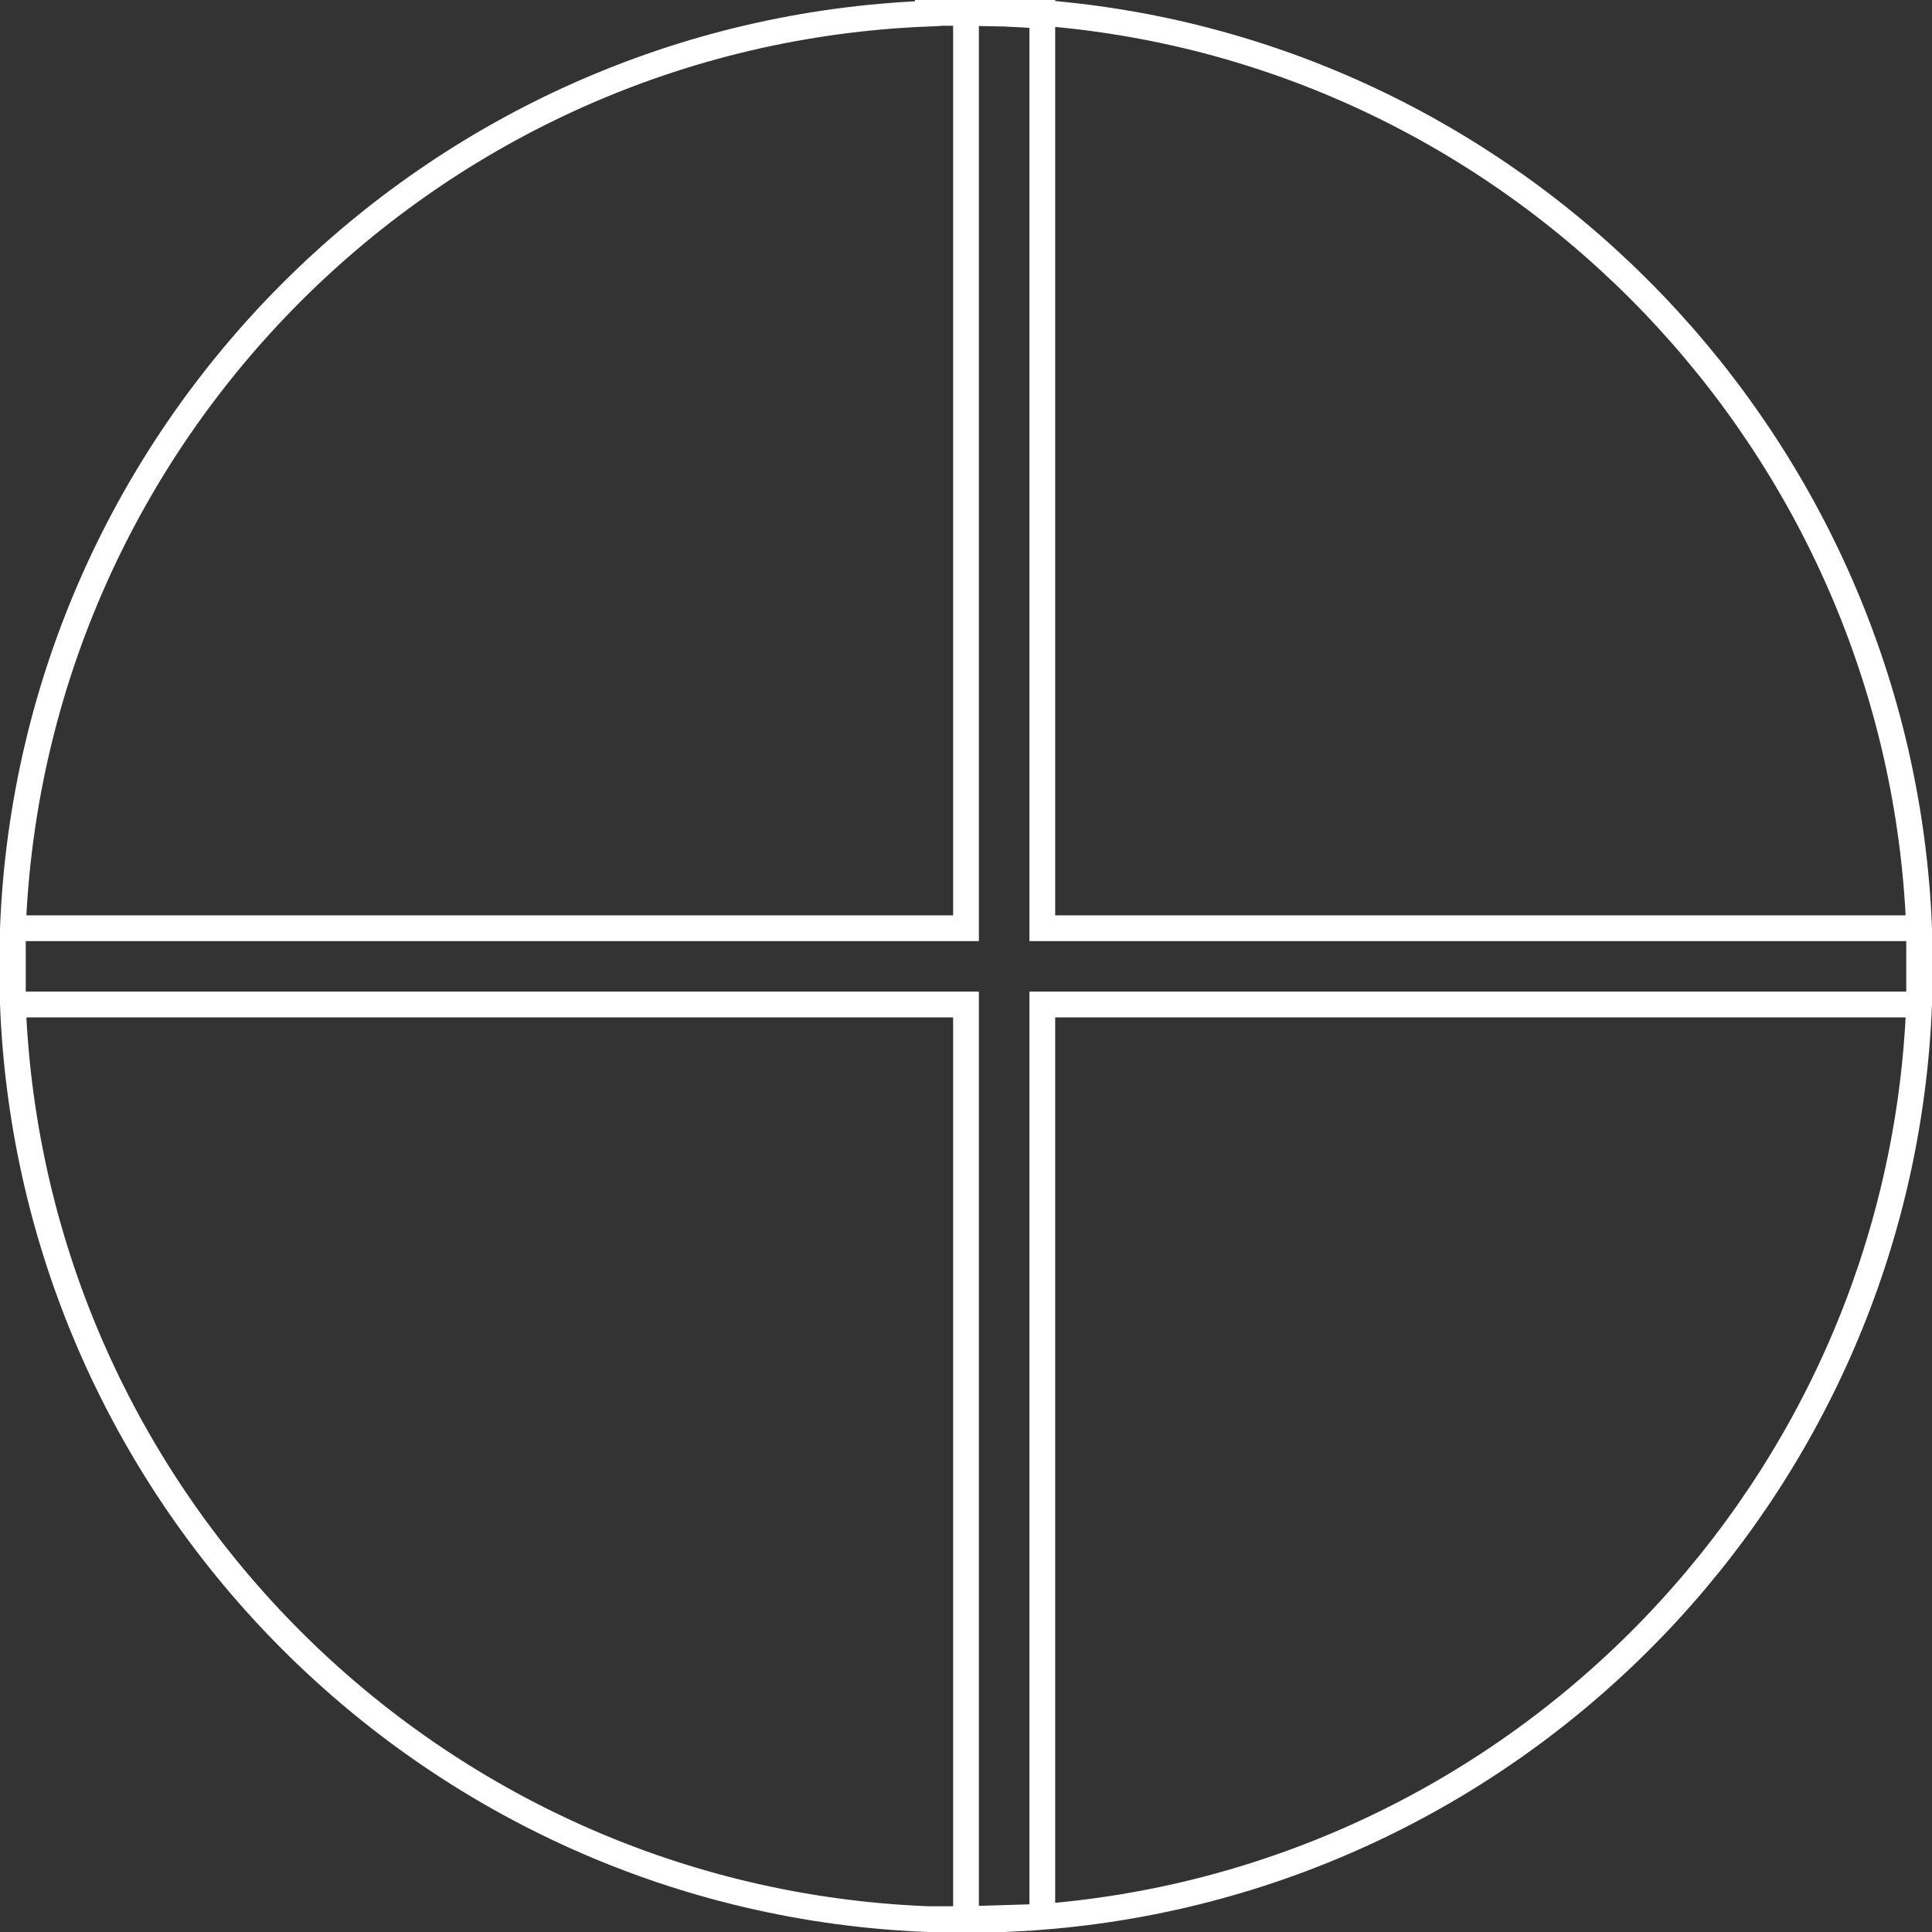 <?xml version="1.0" encoding="UTF-8" standalone="no" ?>
<!DOCTYPE svg PUBLIC "-//W3C//DTD SVG 1.1//EN" "http://www.w3.org/Graphics/SVG/1.1/DTD/svg11.dtd">
<svg xmlns="http://www.w3.org/2000/svg" xmlns:xlink="http://www.w3.org/1999/xlink" version="1.1" width="75" height="75" viewBox="0 0 75 75" xml:space="preserve">
<rect x="0" y="0" width="75" height="75" fill="#333333" stroke="none"/>
<desc>Created with Fabric.js 4.6.0</desc>
<defs>
</defs>
<g transform="matrix(1 0 0 1 37.5 37.5)" id="6LQLW8DQo7bCws_HmSWQ6"  >
<path style="stroke: rgb(255,255,255); stroke-width: 1; stroke-dasharray: none; stroke-linecap: butt; stroke-dashoffset: 0; stroke-linejoin: miter; stroke-miterlimit: 4; fill: rgb(0,0,0); fill-opacity: 0; fill-rule: nonzero; opacity: 1;" vector-effect="non-scaling-stroke"  transform=" translate(-37, -37)" d="M 39.962 0 L 39.962 0.117 C 39.471 0.078 38.977 0.049 38.481 0.029 L 37 -6.938893903907228e-18 z M 39.962 35.534 L 74 35.534 C 73.261 16.775 58.533 1.472 39.962 0 z M 39.962 38.495 L 39.962 73.912 C 58.533 72.441 73.26 57.254 74 38.495 z M 39.962 73.912 L 37 74 L 38.481 74 C 38.977 73.98 39.471 73.951 39.962 73.912 z M 37 38.495 L 0 38.495 C 0.759 57.751 16.256 73.241 35.519 74 L 35.519 74 L 37 74 z M 37 35.534 L 37 0 L 35.519 0 L 35.519 0.029 C 16.256 0.788 0.759 16.279 0 35.534 z M 0 35.534 L 0 38.495 L 0 38.495 z M 74 38.495 L 74 35.534 L 74 35.534 z" stroke-linecap="round" />
</g>
</svg>